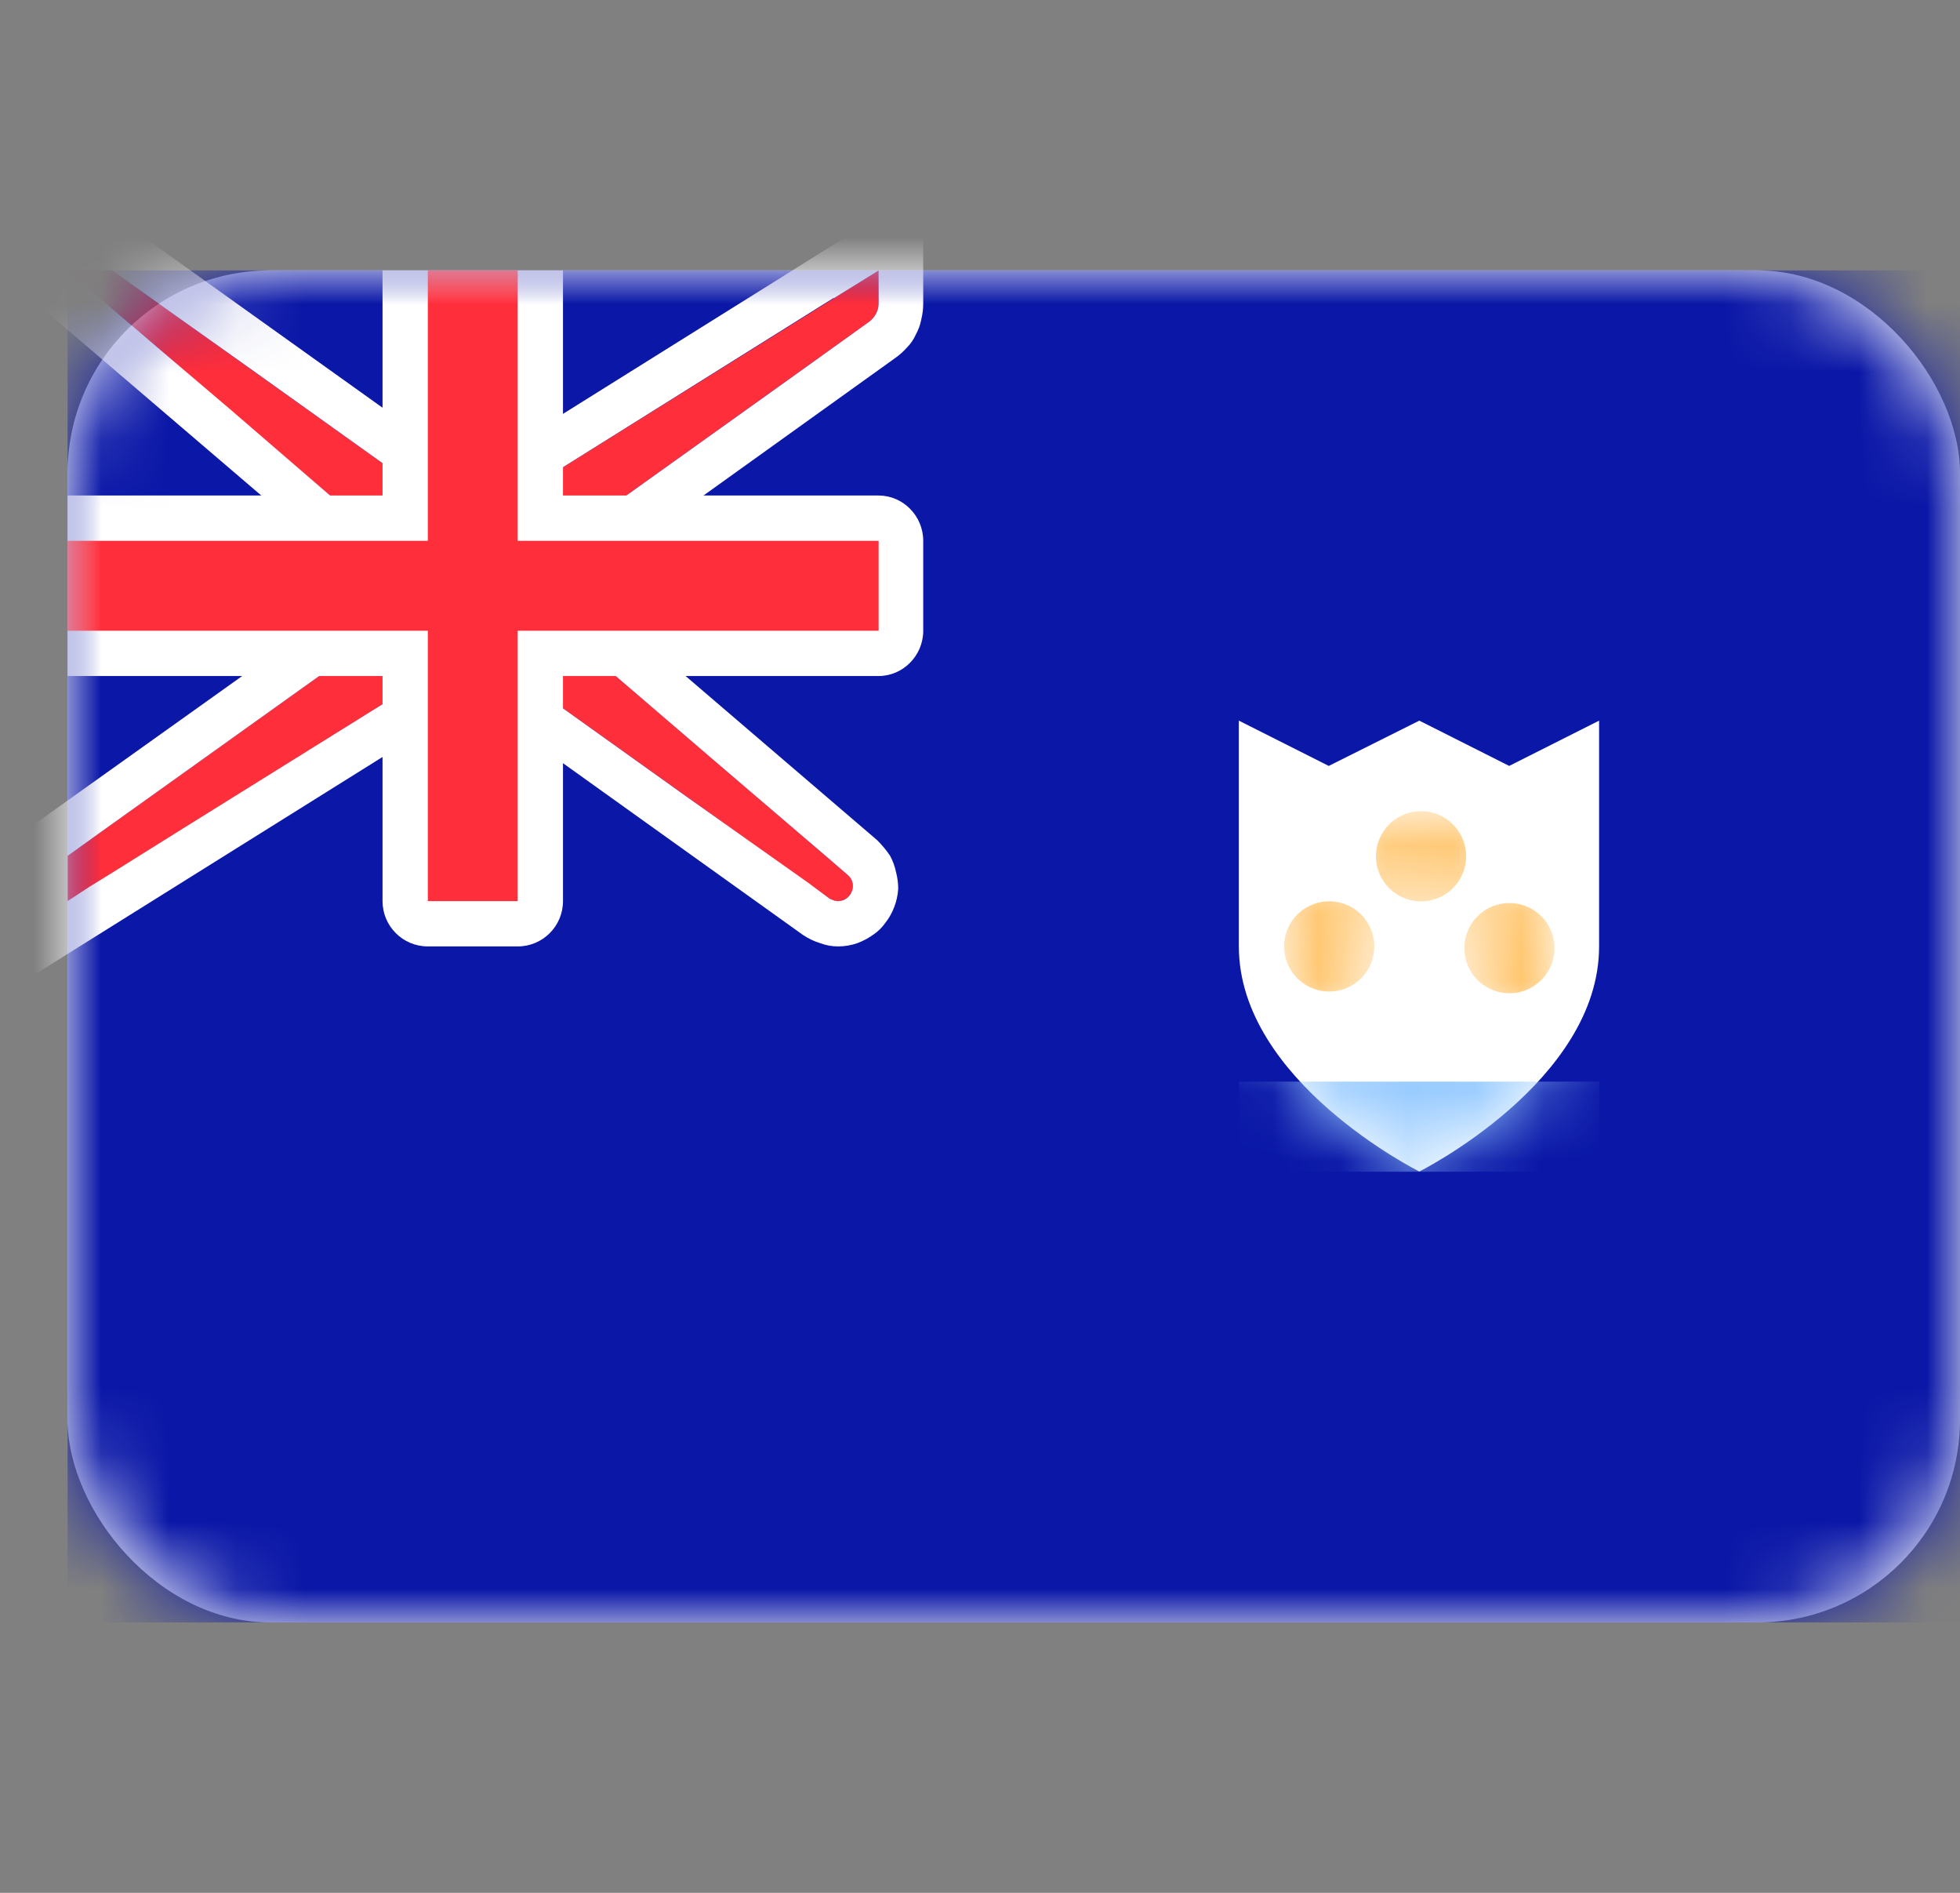 <svg xmlns="http://www.w3.org/2000/svg" fill="none" viewBox="0 0 29 28" focusable="false"><rect x="0" y="0" width="29" height="28" fill="#808080" stroke="none"/><defs><linearGradient id="Anguilla_svg__c" x1="19" x2="19" y1="12" y2="14.667" gradientUnits="userSpaceOnUse"><stop stop-color="#FFA51B"/><stop offset="1" stop-color="#FF9A00"/></linearGradient></defs><path fill="none" d="M1 0h28v28H1z"/><rect width="28" height="20" x="1" y="4" fill="#FFF" rx="3"/><rect width="28" height="20" x="1" y="4" rx="3"/><mask id="Anguilla_svg__a" width="28" height="20" x="1" y="4" mask-type="alpha" maskUnits="userSpaceOnUse"><rect width="28" height="20" x="1" y="4" fill="#FFF" rx="3"/><rect width="28" height="20" x="1" y="4" stroke="#979797" stroke-opacity="0" stroke-width="0" rx="3"/></mask><g mask="url(#Anguilla_svg__a)"><path fill="#0A17A7" d="M1 4h28v20H1z"/><path d="M1 4h28v20H1z"/></g><g mask="url(#Anguilla_svg__a)"><path fill="#FFF" fill-rule="evenodd" d="M18.33 14v-3.34l1.33.67 1.34-.67 1.33.67 1.33-.67V14c0 2-2.66 3.33-2.66 3.33S18.33 16 18.33 14"/><path d="m18.33 10.66 1.33.67 1.34-.67 1.33.67 1.33-.67V14c0 2-2.66 3.33-2.66 3.33S18.33 16 18.33 14z"/><mask id="Anguilla_svg__b" width="5.333" height="6.667" x="18.333" y="10.667" mask-type="alpha" maskUnits="userSpaceOnUse"><path fill="#FFF" fill-rule="evenodd" d="M18.33 14v-3.34l1.33.67 1.34-.67 1.33.67 1.33-.67V14c0 2-2.66 3.33-2.66 3.33S18.33 16 18.33 14"/><path stroke="#979797" stroke-opacity="0" stroke-width="0" d="m18.33 10.66 1.33.67 1.34-.67 1.33.67 1.33-.67V14c0 2-2.66 3.33-2.66 3.33S18.33 16 18.33 14z"/></mask><g mask="url(#Anguilla_svg__b)"><path fill="#9ACCFF" d="M18.333 16h5.333v1.333h-5.333z"/><path d="M18.333 16h5.333v1.333h-5.333z"/></g><g mask="url(#Anguilla_svg__b)"><mask id="Anguilla_svg__d" fill="#fff"><path fill-rule="evenodd" d="M21 13.333A.667.667 0 1 0 21 12a.667.667 0 0 0 0 1.333m-1.333 1.334a.667.667 0 1 0 0-1.334.667.667 0 0 0 0 1.334M23 14a.667.667 0 1 1-1.333 0A.667.667 0 0 1 23 14" clip-rule="evenodd"/></mask><path fill="url(#Anguilla_svg__c)" fill-rule="evenodd" d="M21 13.333A.667.667 0 1 0 21 12a.667.667 0 0 0 0 1.333m-1.333 1.334a.667.667 0 1 0 0-1.334.667.667 0 0 0 0 1.334M23 14a.667.667 0 1 1-1.333 0A.667.667 0 0 1 23 14" clip-rule="evenodd" mask="url(#Anguilla_svg__d)"/></g></g><g fill-rule="evenodd" mask="url(#Anguilla_svg__a)"><path fill="#FF2E3B" d="M5.66 8 1 4h.66l4.67 3.33h1.33L13 4v.49c0 .11-.06.21-.14.27L8.33 8v1.33l4.21 3.61c.16.13.06.39-.14.39-.05 0-.09-.02-.13-.04L7.66 10H6.33L1 13.33v-.67l4.66-3.33z"/><path fill="#FFF" d="M1.88 3.33H-.81L5 8.3v.69L.33 12.32v2.21l6.19-3.87h.93l4.43 3.17q.12.08.25.12.13.05.27.05.15 0 .29-.05.13-.05.24-.13.1-.07.17-.17.08-.1.13-.23t.06-.27q0-.12-.03-.24-.03-.14-.09-.25-.08-.12-.19-.23L9 9.02v-.68l4.24-3.04q.1-.07.18-.16.08-.08.13-.19.06-.11.08-.22.03-.12.03-.24v-1.7L7.47 6.66h-.93zm4.45 4-2.52-1.8L1.66 4H1l.41.35.25.22L3.4 6.05 5.66 8v1.33L1 12.66v.67l.32-.21.34-.21 1.04-.65L6.33 10h1.33l2.52 1.8 1.78 1.26.31.23c.04.02.08.04.13.04.2 0 .3-.26.14-.39l-.29-.25-1.66-1.42-2.26-1.94V8l3.33-2.38 1.2-.86c.08-.06.14-.16.14-.27V4l-.66.41h-.01l-1.04.65-3.63 2.27z"/></g><g mask="url(#Anguilla_svg__a)"><path fill="#FFF" fill-rule="evenodd" d="M1 7.33V10h4.66v3.33c0 .37.3.67.67.67h1.33c.37 0 .67-.3.67-.67V10H13c.36 0 .66-.3.66-.67V8c0-.37-.3-.67-.66-.67H8.33V4H5.66v3.33z"/><path d="M1 10h4.66v3.33c0 .37.3.67.67.67h1.33c.37 0 .67-.3.67-.67V10H13c.36 0 .66-.3.66-.67V8c0-.37-.3-.67-.66-.67H8.33V4H5.66v3.33H1z"/></g><g mask="url(#Anguilla_svg__a)"><path fill="#FF2E3B" fill-rule="evenodd" d="M1 8h5.33V4h1.33v4H13v1.33H7.66v4H6.33v-4H1z"/><path d="M6.33 8V4h1.33v4H13v1.33H7.66v4H6.33v-4H1V8z"/></g></svg>